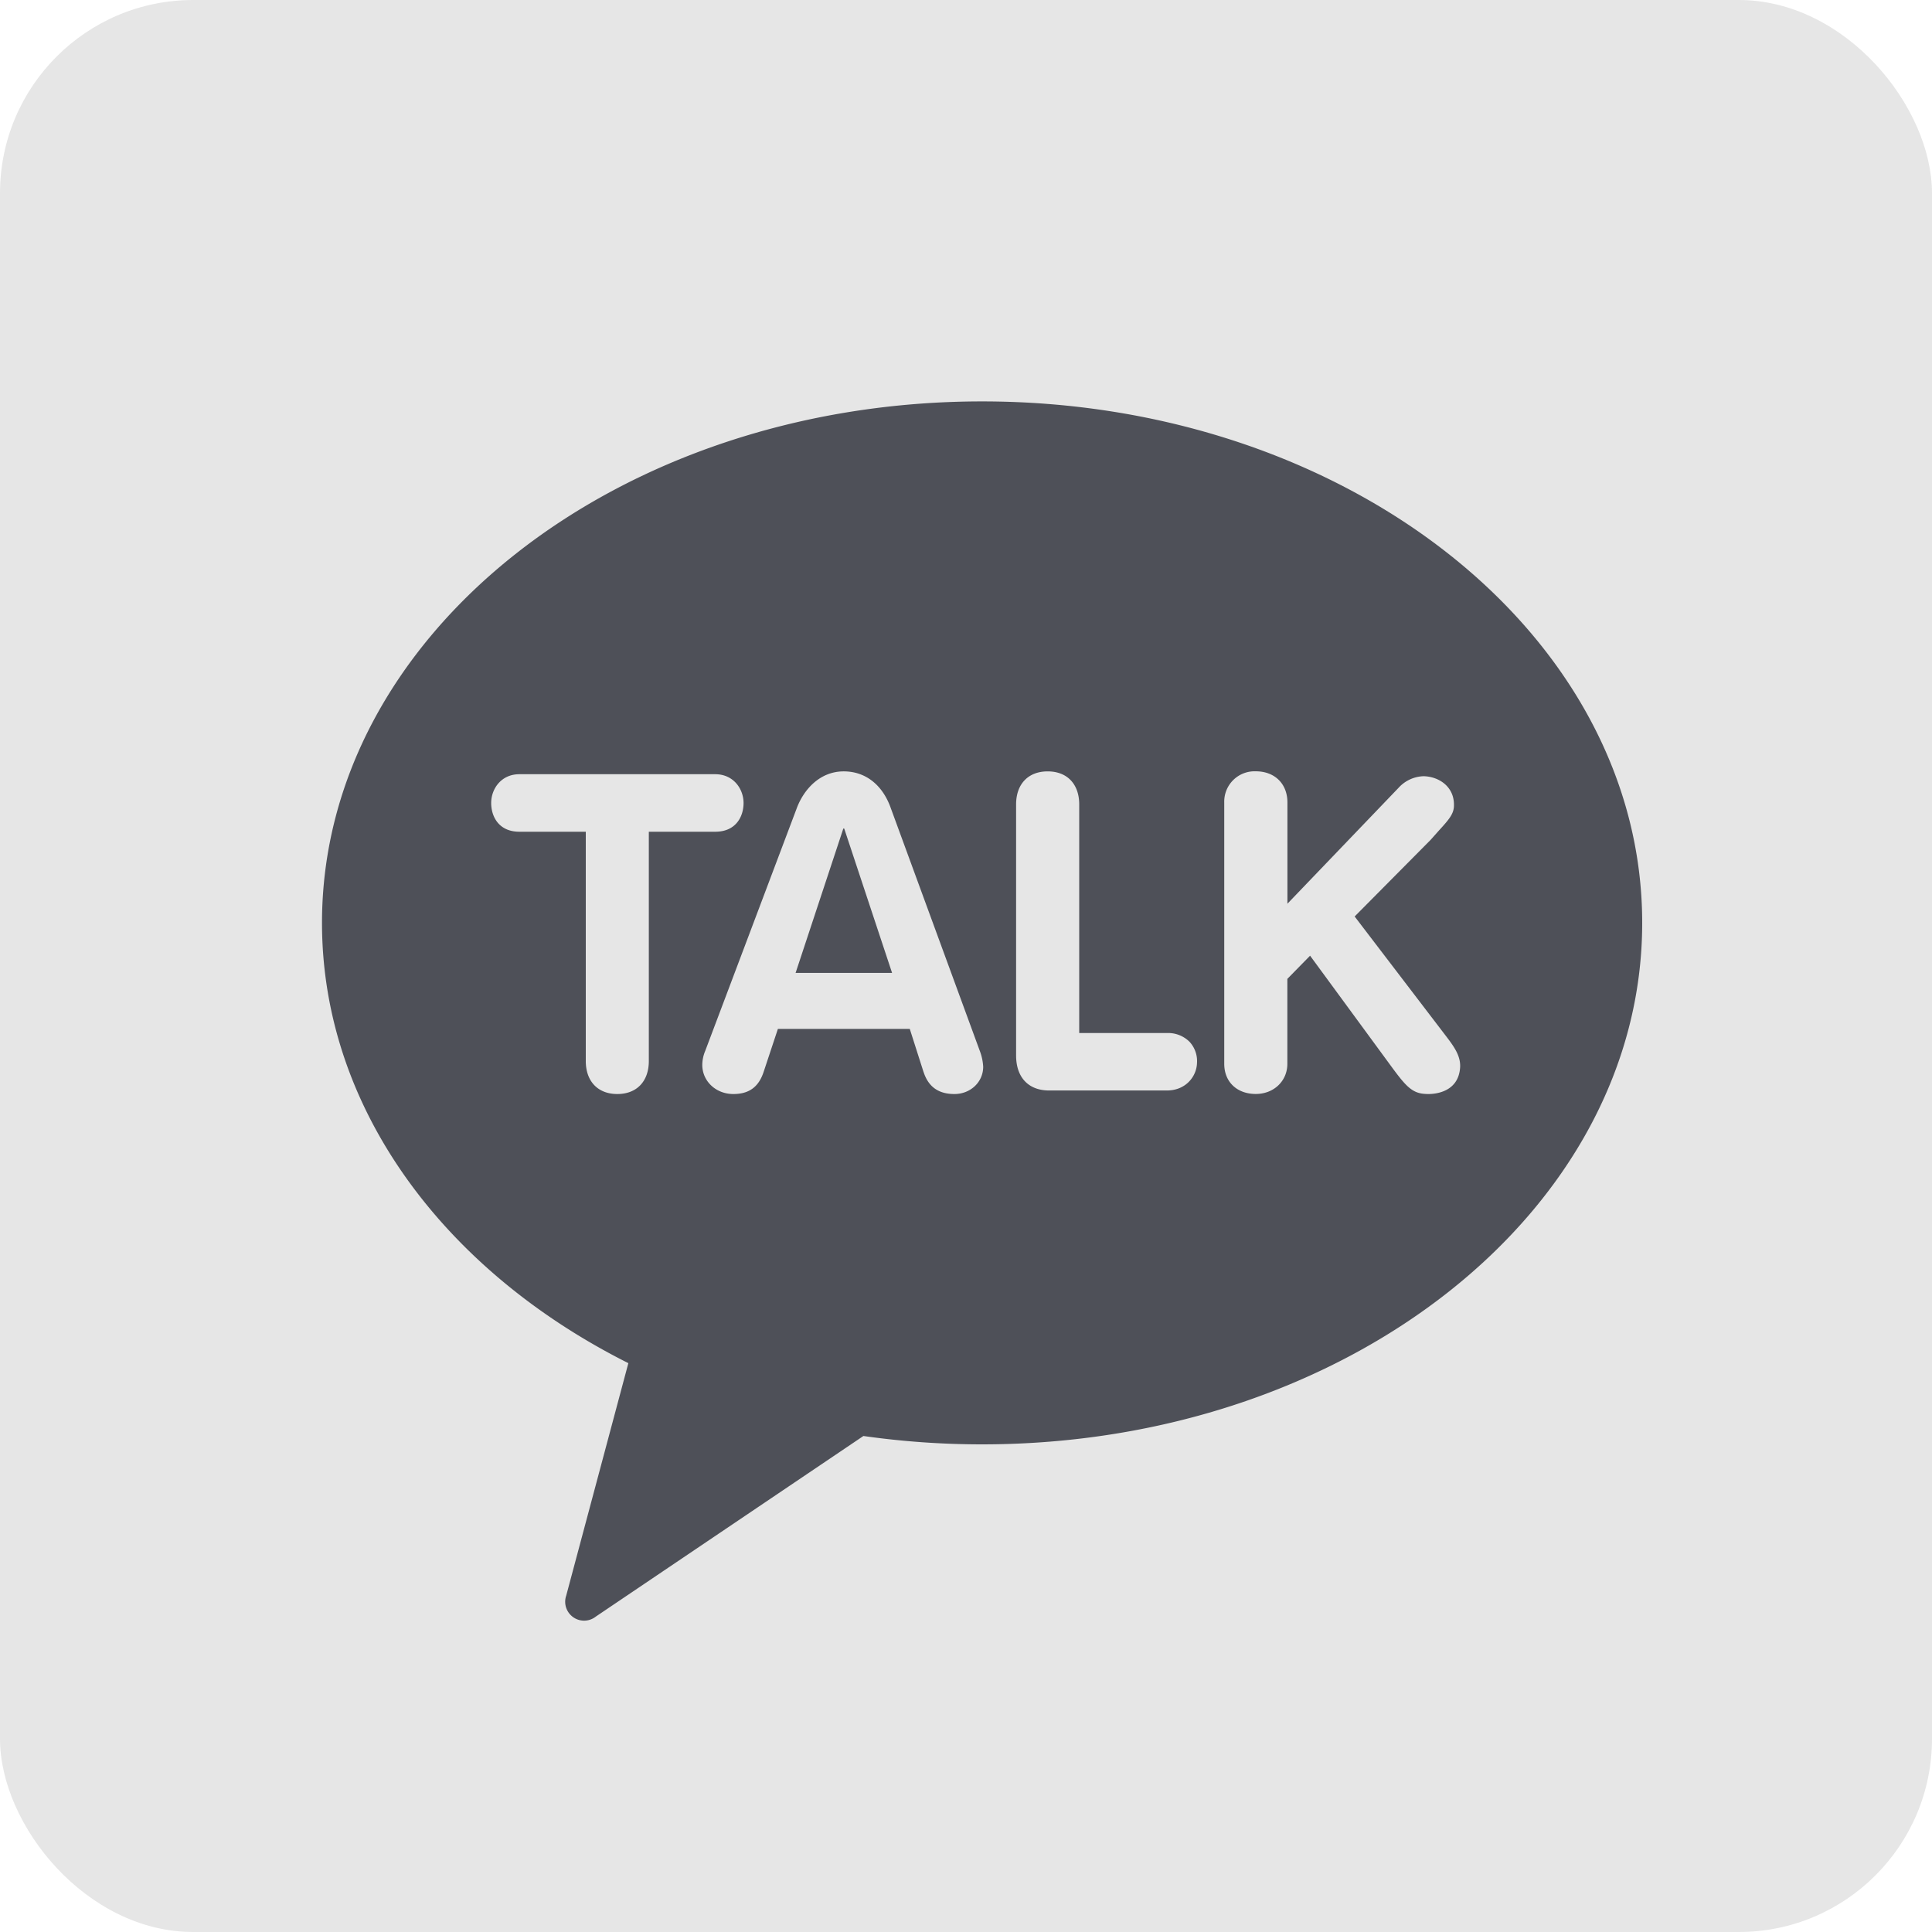 <svg xmlns="http://www.w3.org/2000/svg" width="30" height="30" fill="none"><g clip-path="url(#a)"><rect width="30" height="30" fill="#E6E6E6" rx="3"/><path fill="#343740" fill-opacity=".85" fill-rule="evenodd" d="M22.18 16.988c.105 0 .45-.028.49-.385.025-.2-.094-.355-.238-.543l-1.397-1.829 1.18-1.19.12-.135c.161-.177.242-.266.242-.4.006-.29-.232-.447-.47-.453a.547.547 0 0 0-.39.18l-1.726 1.8V12.46c0-.289-.197-.483-.49-.483a.471.471 0 0 0-.491.483v4.059c0 .28.197.468.49.468.28 0 .49-.201.49-.468V15.2l.353-.36 1.288 1.756c.19.256.291.37.472.388a.756.756 0 0 0 .077.004Zm-4.062-.055c.297 0 .463-.22.469-.428a.44.44 0 0 0-.116-.328.47.47 0 0 0-.353-.136h-1.36v-3.55c0-.316-.187-.513-.49-.513-.302 0-.49.197-.49.512v3.9c0 .34.192.543.513.543h1.827Zm-3.776-.285c.075.229.232.34.478.34.25 0 .447-.186.447-.424a.819.819 0 0 0-.055-.252l-1.38-3.764c-.128-.362-.394-.57-.73-.57-.382 0-.627.295-.73.572l-1.422 3.77a.572.572 0 0 0-.045.215c0 .254.212.453.482.453.245 0 .395-.11.472-.348l.22-.663h2.048l.214.67Zm-4.757.34c.303 0 .49-.197.49-.513v-3.56h1.032c.324 0 .439-.24.439-.446 0-.216-.154-.447-.44-.447H8.065c-.285 0-.438.23-.438.447 0 .206.115.446.438.446h1.031v3.56c0 .316.188.513.49.513ZM5 14.33c0-4.472 4.59-8.097 10.25-8.097S25.5 9.858 25.5 14.33c0 4.473-4.59 8.098-10.25 8.098-.63 0-1.245-.045-1.843-.13l-4.155 2.804a.293.293 0 0 1-.39-.023.293.293 0 0 1-.07-.302l.965-3.61C6.897 19.732 5 17.207 5 14.33Zm7.354.777.738-2.232a.01.01 0 0 1 .02 0l.74 2.232h-1.498Z" clip-rule="evenodd"/></g><defs><clipPath id="a"><rect width="30" height="30" fill="#fff" rx="3"/></clipPath></defs></svg>